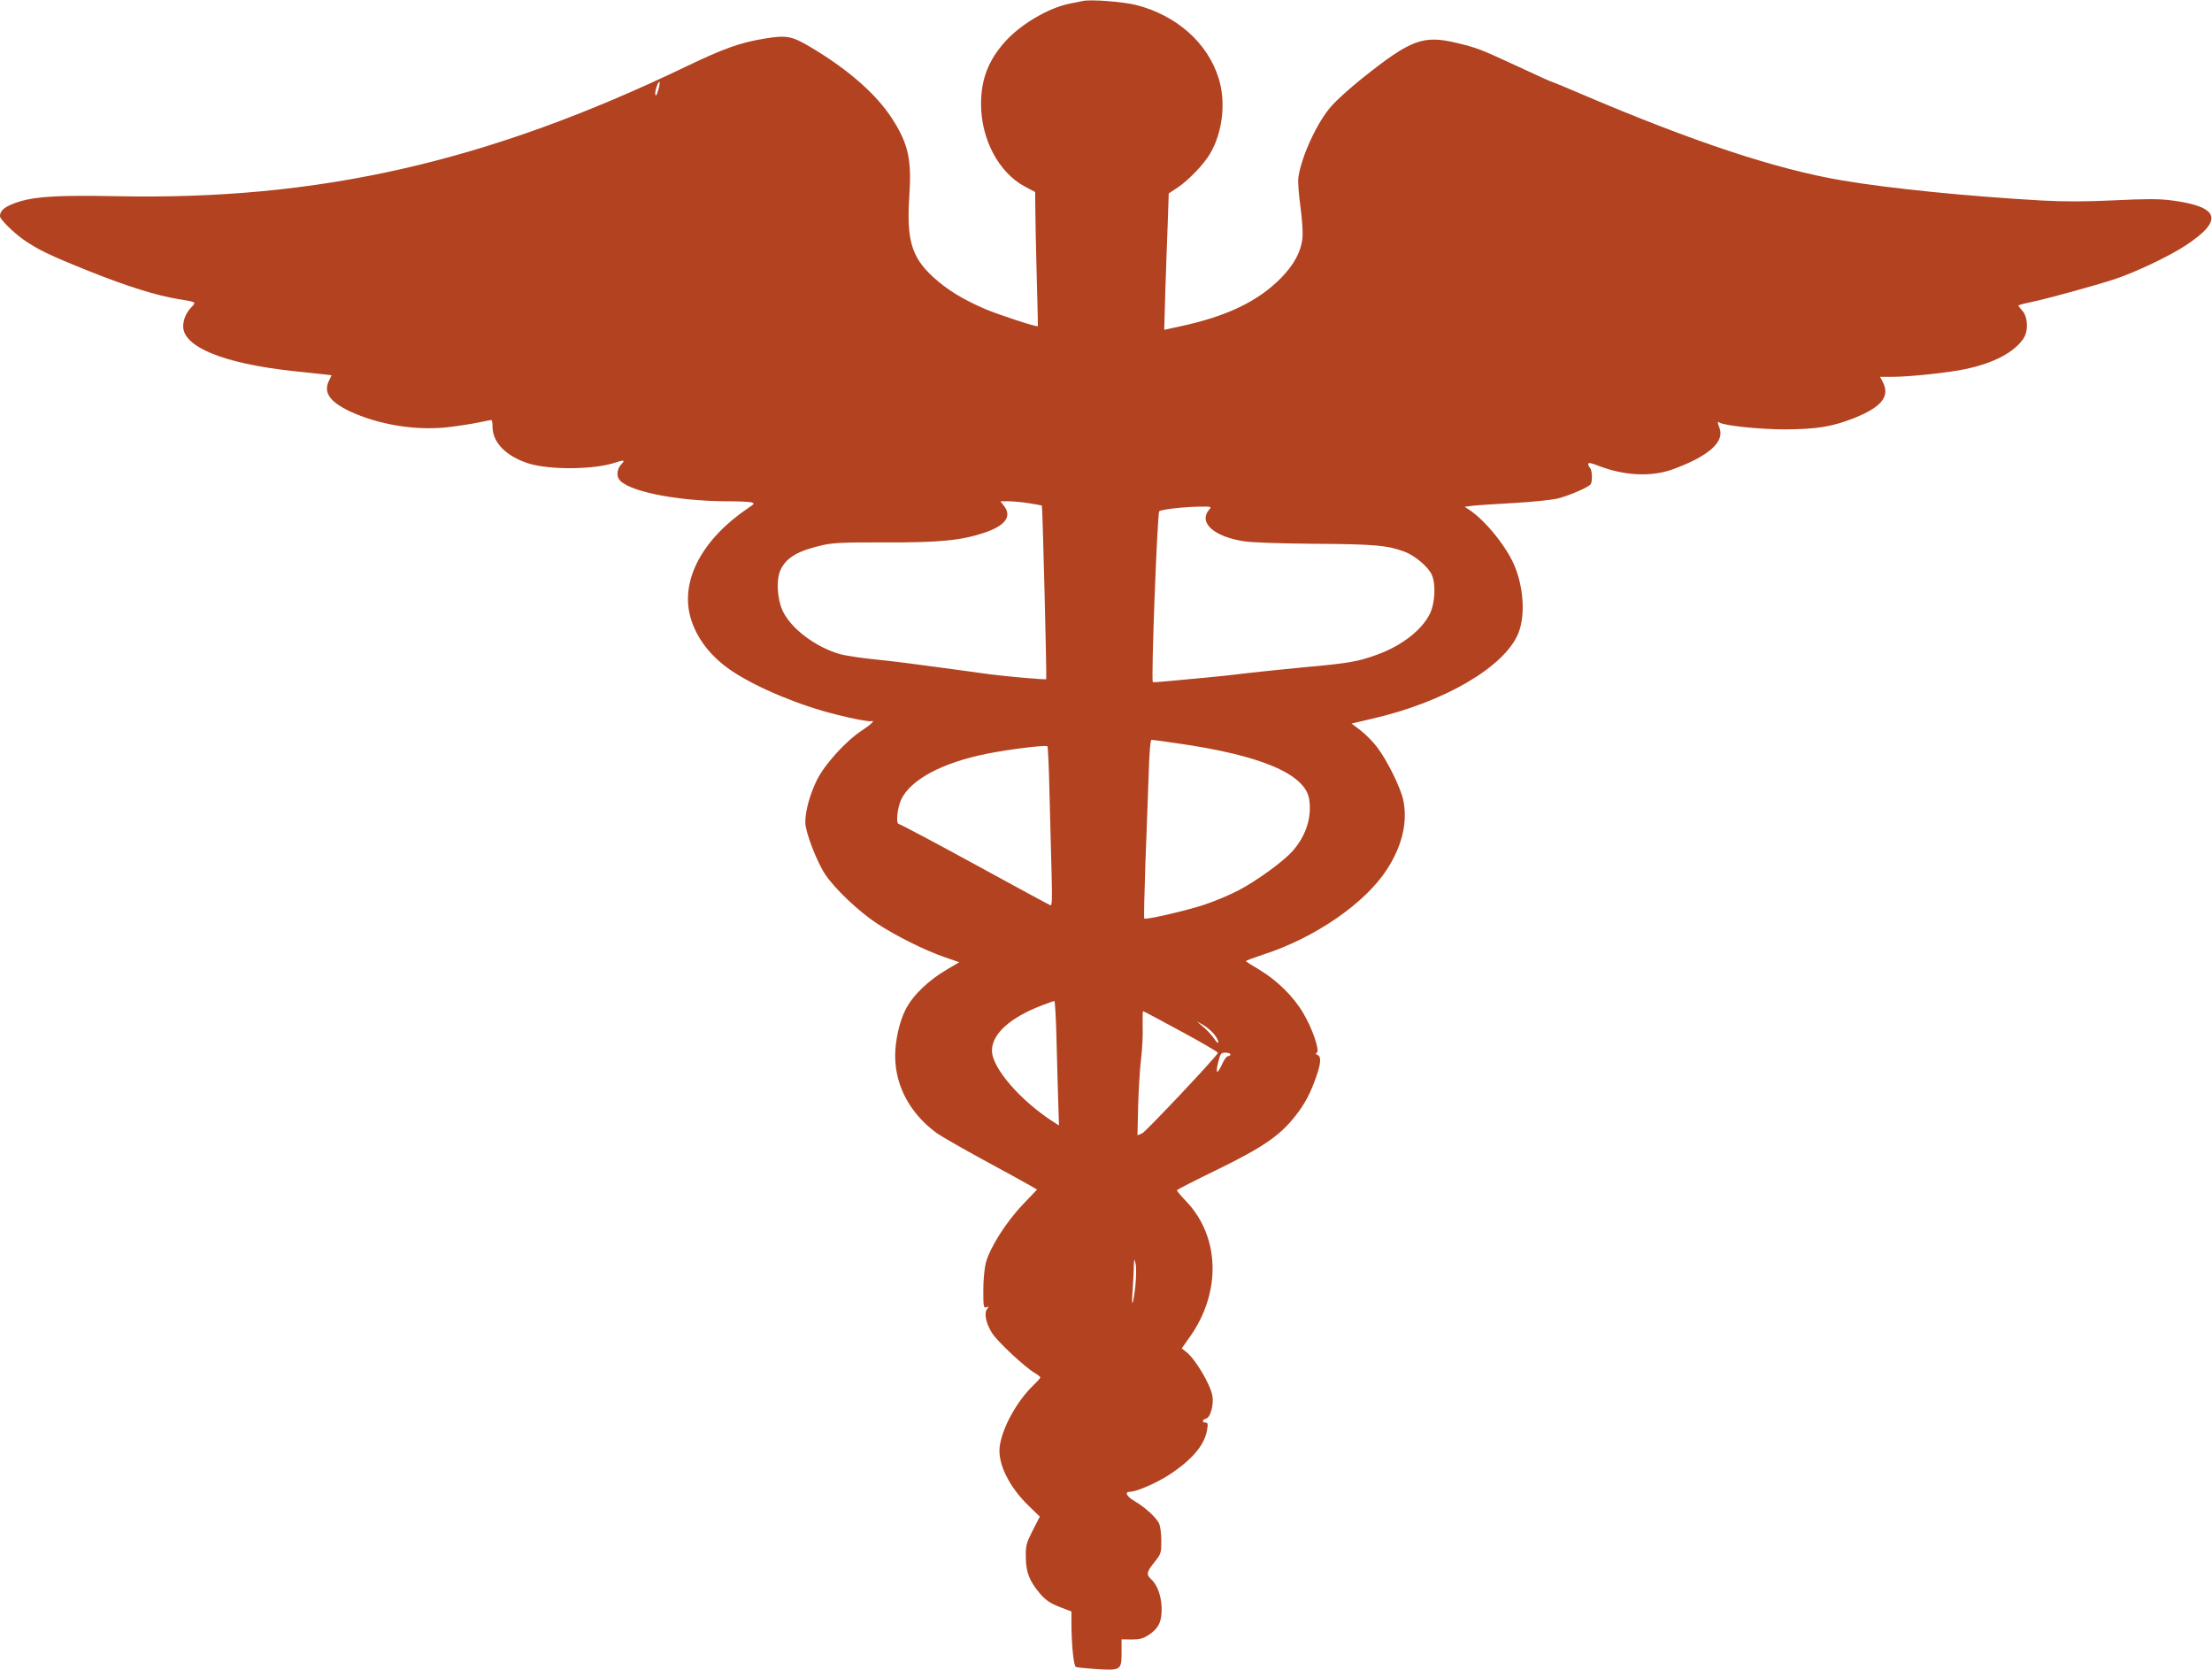 <?xml version="1.0" encoding="UTF-8" standalone="no"?>
<svg
   xmlns:dc="http://purl.org/dc/elements/1.1/"
   xmlns:cc="http://creativecommons.org/ns#"
   xmlns:rdf="http://www.w3.org/1999/02/22-rdf-syntax-ns#"
   xmlns:svg="http://www.w3.org/2000/svg"
   xmlns="http://www.w3.org/2000/svg"
   xmlns:sodipodi="http://sodipodi.sourceforge.net/DTD/sodipodi-0.dtd"
   xmlns:inkscape="http://www.inkscape.org/namespaces/inkscape"
   version="1.0"
   width="1280pt"
   height="966pt"
   viewBox="0 0 1280 966"
   preserveAspectRatio="xMidYMid meet"
   id="svg8"
   sodipodi:docname="caduceus-red.svg"
   inkscape:version="0.92.4 5da689c313, 2019-01-14">
  <defs
     id="defs12" />
  <sodipodi:namedview
     pagecolor="#ffffff"
     bordercolor="#666666"
     borderopacity="1"
     objecttolerance="10"
     gridtolerance="10"
     guidetolerance="10"
     inkscape:pageopacity="0"
     inkscape:pageshadow="2"
     inkscape:window-width="1920"
     inkscape:window-height="1146"
     id="namedview10"
     showgrid="false"
     inkscape:zoom="0.18322981"
     inkscape:cx="-69.00567"
     inkscape:cy="643.99999"
     inkscape:window-x="0"
     inkscape:window-y="28"
     inkscape:window-maximized="1"
     inkscape:current-layer="svg8" />
  <g
     transform="translate(0,966) scale(0.1,-0.1)"
     fill="#000000"
     stroke="none"
     id="g6"
     style="fill:#b24220;fill-opacity:1">
    <path
       d="M6265 9654 c-11 -2 -45 -9 -75 -15 -122 -24 -283 -119 -373 -219 -98 -109 -141 -220 -140 -365 1 -203 104 -395 253 -474 l60 -32 1 -97 c0 -53 4 -227 8 -387 5 -159 7 -291 7 -292 -5 -7 -224 65 -305 99 -132 57 -221 112 -302 186 -125 115 -154 216 -137 471 14 206 -6 299 -98 442 -89 140 -253 285 -468 413 -115 69 -143 74 -276 52 -138 -23 -231 -56 -450 -161 -1148 -552 -2126 -775 -3300 -750 -320 6 -455 -1 -551 -29 -85 -26 -119 -50 -119 -87 0 -17 74 -91 134 -134 83 -58 150 -91 385 -185 212 -85 387 -140 511 -160 109 -18 107 -16 77 -48 -30 -31 -47 -72 -47 -110 0 -119 232 -214 630 -258 80 -8 164 -18 187 -20 l42 -5 -16 -33 c-32 -67 5 -120 120 -175 164 -77 378 -113 564 -93 60 7 140 19 178 27 39 8 73 15 78 15 4 0 7 -17 7 -38 0 -92 79 -172 208 -213 125 -39 383 -36 503 5 49 17 59 14 35 -9 -22 -23 -30 -59 -16 -84 37 -70 330 -131 634 -131 61 0 121 -3 133 -6 21 -6 20 -8 -17 -33 -265 -178 -392 -416 -336 -627 33 -124 120 -237 249 -321 145 -95 389 -196 597 -247 97 -25 189 -42 203 -38 23 6 -1 -18 -54 -53 -95 -62 -217 -197 -262 -288 -41 -84 -67 -178 -67 -245 0 -55 66 -227 116 -302 56 -83 192 -212 296 -281 111 -73 281 -158 396 -197 l83 -29 -65 -38 c-114 -66 -204 -153 -246 -236 -35 -68 -60 -179 -60 -267 0 -174 86 -334 240 -447 25 -18 147 -88 270 -155 124 -67 244 -133 268 -147 l43 -25 -83 -87 c-96 -101 -190 -249 -213 -336 -9 -35 -15 -102 -15 -162 0 -93 2 -102 18 -96 15 6 15 5 4 -10 -19 -23 -7 -82 28 -138 30 -49 188 -196 246 -231 19 -11 34 -23 34 -27 0 -4 -21 -27 -46 -51 -92 -91 -174 -240 -189 -347 -13 -98 52 -233 169 -346 l63 -61 -41 -80 c-38 -75 -41 -87 -40 -157 1 -86 21 -137 85 -212 30 -34 56 -52 109 -73 l70 -27 0 -61 c0 -132 13 -255 26 -260 8 -3 60 -8 117 -12 142 -9 147 -6 147 94 l0 78 58 -1 c47 0 66 5 100 27 57 38 76 78 74 157 -2 69 -26 134 -61 165 -29 27 -27 41 19 98 39 49 40 53 40 125 0 45 -6 85 -14 102 -19 35 -80 91 -140 126 -48 28 -61 55 -26 55 36 0 149 49 221 95 135 87 210 175 224 263 6 35 4 42 -9 42 -22 0 -20 17 3 23 25 6 45 78 37 130 -11 66 -98 214 -152 256 l-26 20 46 65 c184 258 176 581 -20 786 -30 31 -54 60 -54 64 0 3 105 57 233 119 264 129 360 195 449 306 59 74 91 135 127 239 25 74 27 110 5 119 -11 4 -12 8 -4 13 18 11 -24 136 -78 228 -56 96 -154 192 -255 252 -43 25 -77 47 -77 50 0 3 45 19 98 37 299 96 590 296 717 492 89 137 122 276 95 403 -16 72 -92 228 -151 305 -22 30 -65 73 -94 96 l-54 41 119 28 c415 95 764 298 845 492 40 96 34 249 -15 378 -42 113 -172 276 -270 340 l-25 16 45 6 c25 3 133 10 240 16 107 6 221 18 254 26 70 18 180 66 191 83 11 19 8 82 -4 94 -6 6 -11 17 -11 23 0 9 18 6 58 -10 150 -59 309 -66 432 -21 208 76 301 159 270 239 -12 33 -13 39 -2 32 31 -19 234 -40 382 -40 183 1 271 15 398 65 161 64 210 126 167 209 l-16 30 73 0 c98 0 325 24 422 45 162 34 280 96 334 175 31 45 27 127 -6 163 -12 13 -22 26 -22 29 0 3 28 11 63 18 94 19 378 97 497 136 120 40 315 133 409 195 221 146 195 224 -86 260 -69 9 -150 9 -330 0 -167 -8 -292 -8 -418 -1 -423 24 -878 69 -1154 116 -380 64 -858 222 -1501 496 -90 39 -169 71 -175 73 -11 2 -56 23 -255 115 -157 73 -193 86 -294 110 -201 49 -269 24 -557 -206 -64 -51 -141 -120 -172 -155 -83 -91 -176 -292 -194 -416 -3 -23 2 -98 12 -167 10 -73 15 -150 12 -182 -8 -80 -50 -157 -126 -234 -134 -135 -314 -221 -586 -279 l-88 -19 6 217 c4 119 10 296 14 394 l6 178 53 35 c62 42 150 133 187 196 73 125 92 301 48 438 -65 204 -243 361 -476 421 -76 19 -266 34 -310 23z m-2456 -515 c-8 -29 -14 -38 -17 -26 -4 19 17 81 25 73 2 -2 -1 -24 -8 -47z m2144 -2390 c40 -6 74 -13 76 -14 4 -5 29 -999 25 -1004 -4 -5 -234 16 -334 29 -36 5 -164 23 -285 39 -121 17 -287 38 -370 46 -82 8 -175 22 -205 31 -140 40 -281 146 -330 248 -34 72 -40 188 -11 244 35 69 102 107 245 139 57 13 128 16 356 15 316 -1 439 11 573 55 124 41 165 95 116 157 l-20 26 46 0 c25 0 79 -5 118 -11z m1045 -36 c-65 -75 23 -156 197 -184 50 -8 206 -13 415 -15 344 -2 418 -9 516 -45 62 -23 141 -90 160 -136 23 -53 18 -160 -10 -220 -45 -96 -164 -189 -309 -241 -110 -40 -162 -49 -417 -72 -118 -11 -267 -27 -330 -34 -63 -8 -171 -20 -240 -26 -69 -6 -165 -15 -214 -20 -49 -5 -92 -8 -95 -6 -11 7 26 977 37 988 11 11 137 25 231 27 70 1 73 0 59 -16z m-188 -1353 c487 -69 744 -178 766 -325 15 -103 -17 -206 -93 -295 -52 -61 -212 -177 -320 -233 -50 -26 -137 -62 -194 -81 -103 -34 -339 -89 -348 -80 -2 2 1 147 7 321 7 175 15 407 19 516 4 132 10 197 17 197 6 0 72 -9 146 -20z m-737 -287 c4 -147 9 -355 12 -462 4 -154 3 -192 -7 -188 -7 2 -204 109 -438 237 -234 128 -431 232 -439 233 -18 1 -9 92 14 142 55 115 238 213 494 264 128 26 333 51 352 44 3 -1 9 -123 12 -270z m41 -1440 c3 -131 8 -293 10 -361 l4 -123 -27 17 c-195 124 -361 316 -361 416 0 97 107 193 293 263 34 13 65 24 68 24 4 1 10 -106 13 -236z m721 60 c119 -64 214 -120 213 -124 -9 -23 -417 -456 -439 -466 l-27 -11 4 171 c3 95 10 217 17 272 7 55 11 139 9 188 -1 48 0 87 3 87 3 0 102 -53 220 -117z m186 -11 c16 -18 29 -40 29 -50 0 -10 -9 -4 -24 19 -14 20 -42 51 -63 68 l-38 32 33 -18 c19 -10 47 -33 63 -51z m99 -122 c0 -5 -6 -10 -13 -10 -8 0 -22 -18 -32 -40 -30 -67 -43 -67 -27 0 14 56 17 60 43 60 16 0 29 -4 29 -10z m-550 -1339 c-13 -116 -25 -137 -16 -27 3 43 6 104 7 135 1 53 2 54 10 21 5 -21 4 -73 -1 -129z"
       id="path4"
       style="fill:#b24220;fill-opacity:1" />
  </g>
</svg>
